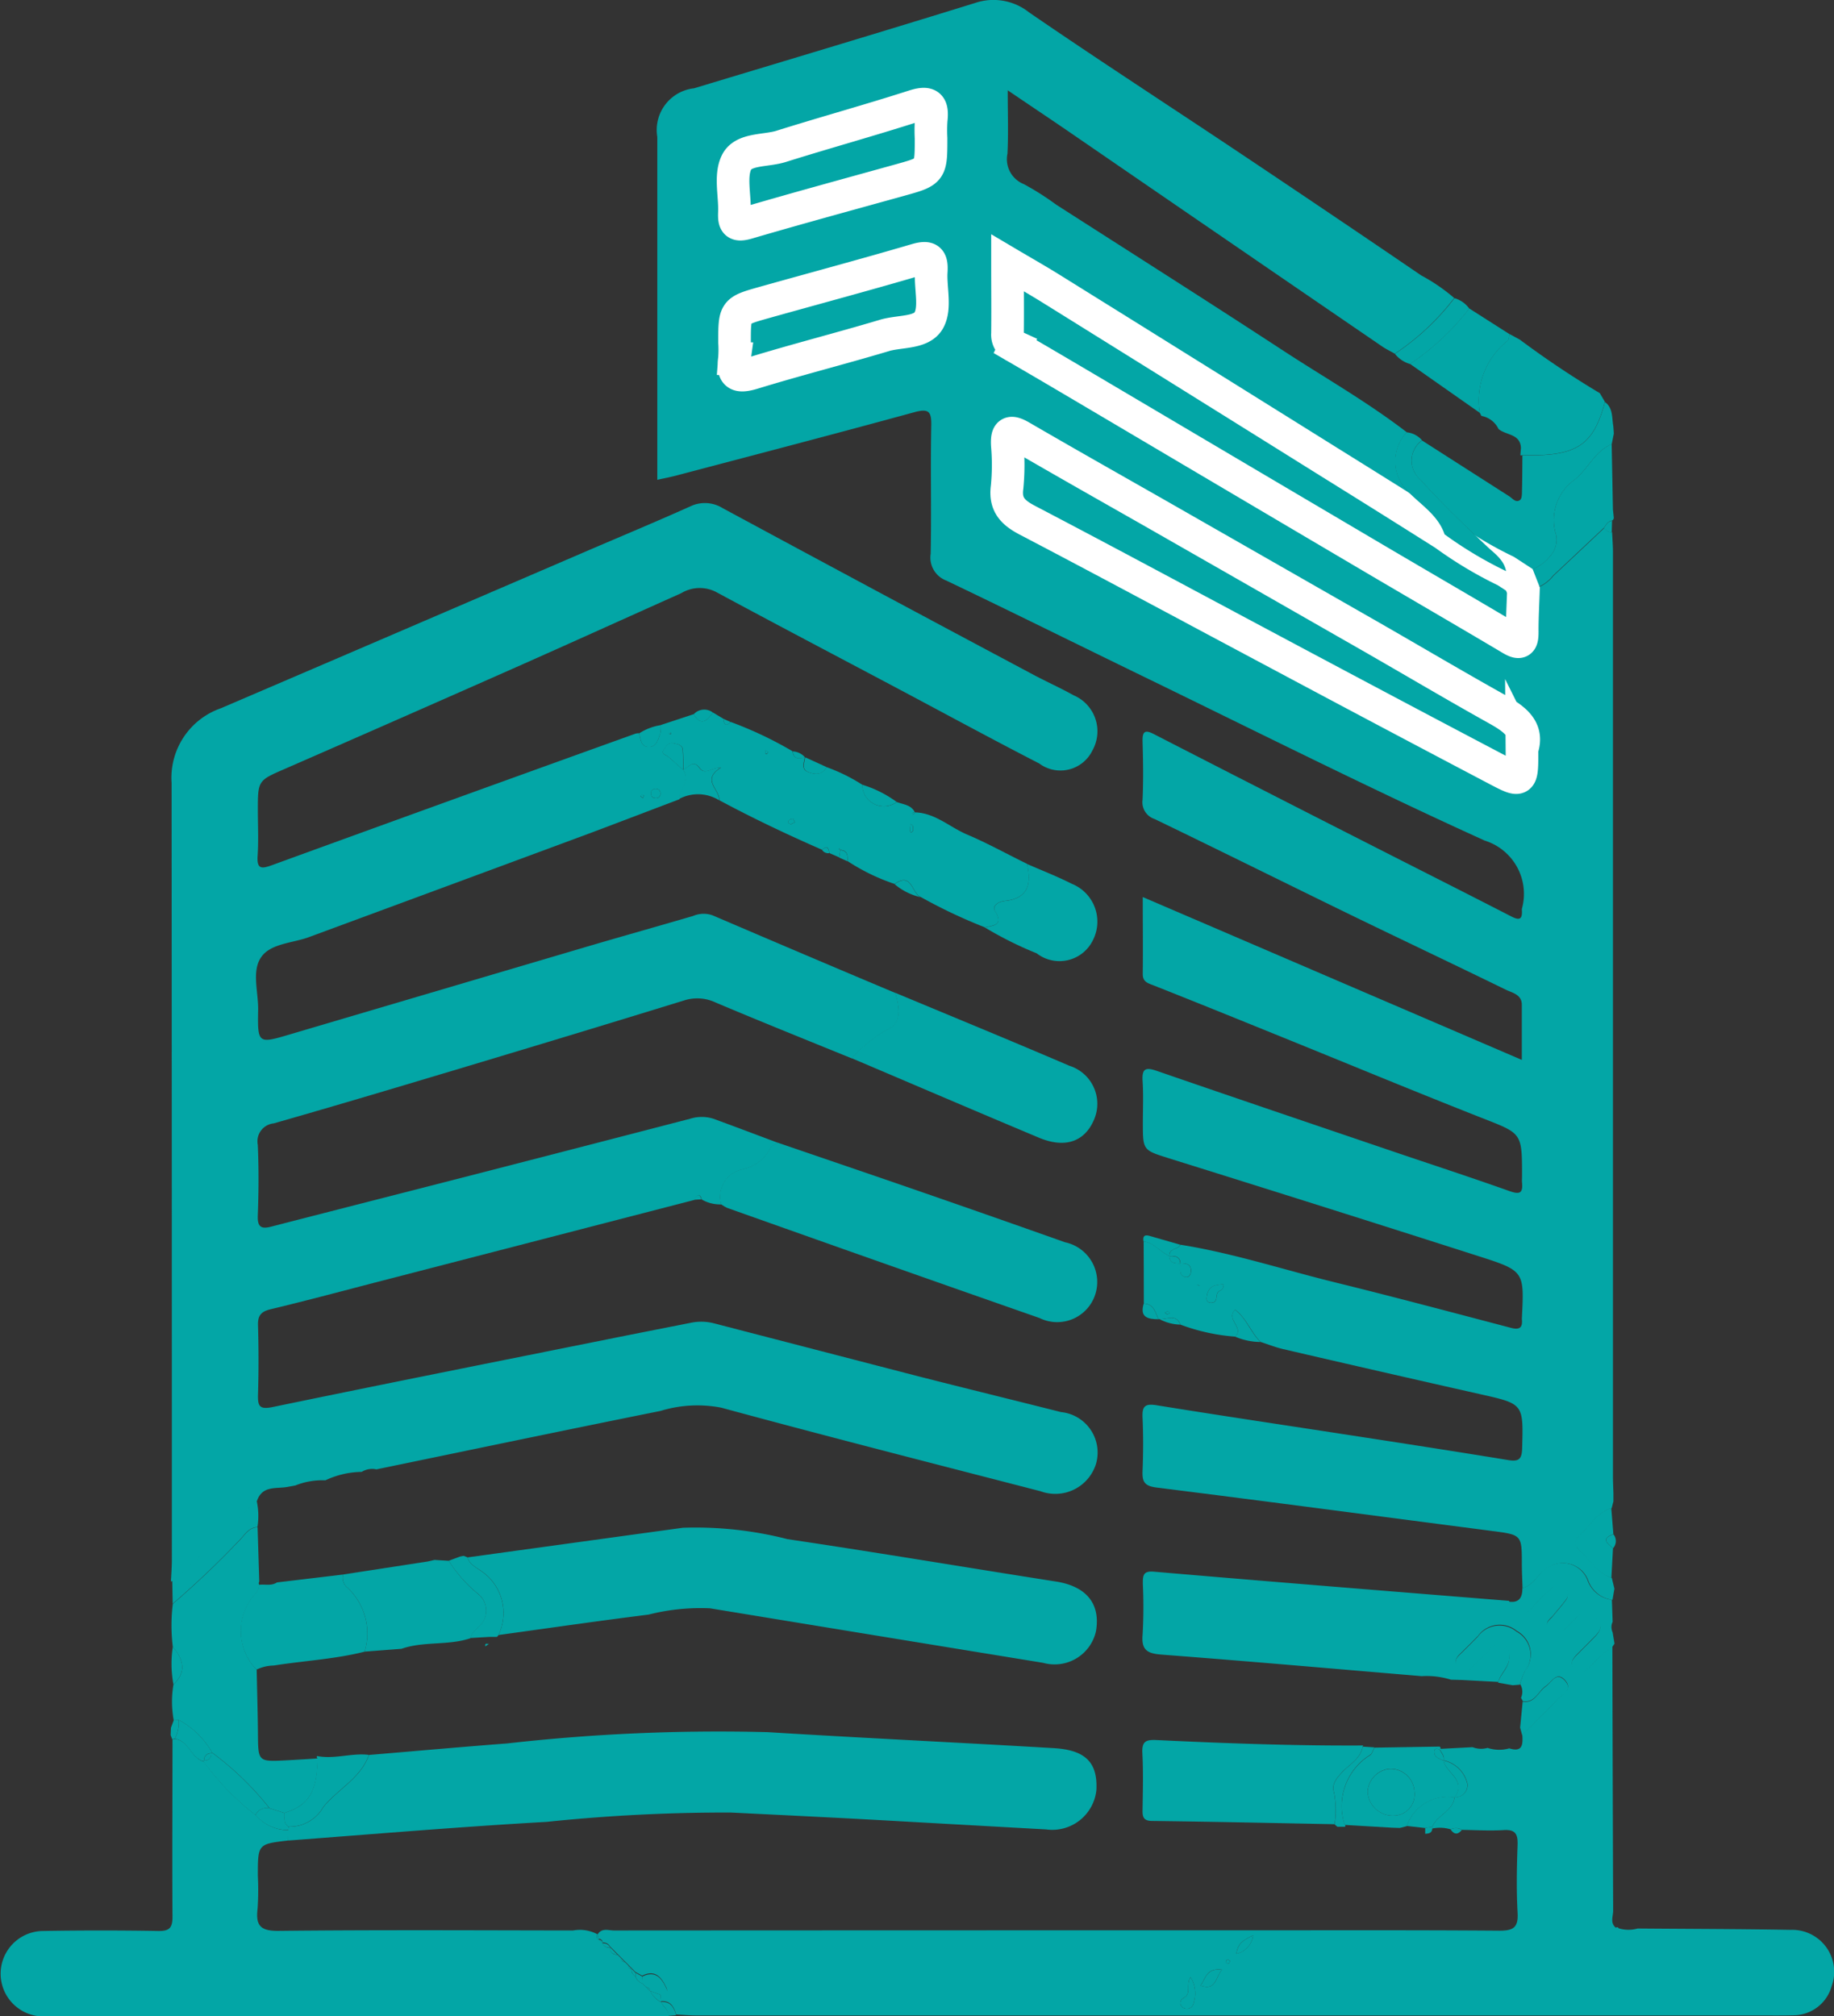 <svg height="61.826" viewBox="0 0 56.24 61.826" width="56.24" xmlns="http://www.w3.org/2000/svg"><rect x="0" y="0" width="56.24" height="61.826" fill="#333333" stroke="none"/><g fill="#03a6a6"><path d="m139.039 45.455c-.007-.242-.02-.484-.021-.726 0-.917 0-.91-.931-1.031-3.422-.445-6.843-.9-10.268-1.329-.384-.048-.445-.186-.432-.515.022-.541.024-1.084 0-1.624-.016-.343.06-.445.431-.385 2.081.337 4.166.645 6.25.967 1.511.233 3.022.467 4.531.714.316.052.419-.019.428-.357.038-1.371.048-1.363-1.281-1.662q-3.027-.682-6.049-1.384c-.233-.054-.458-.144-.687-.218-.3-.292-.434-.728-.783-.987-.307.294.292.55 0 .823a6.053 6.053 0 0 1 -1.68-.369c-.137-.349-.419-.148-.643-.171l-.025.006c-.1-.208-.145-.469-.454-.481q0-.954-.005-1.907c.321.048.513.323.789.451.012.224.174.224.335.225.031.147-.075.353.154.416.106.029.165-.059.173-.16.021-.243-.148-.257-.323-.26-.014-.223-.175-.224-.337-.223-.021-.246.268-.189.338-.345 1.606.255 3.15.763 4.724 1.15 1.81.445 3.612.927 5.416 1.4.249.065.356 0 .331-.258a.366.366 0 0 1 0-.056c.071-1.417.077-1.436-1.324-1.884q-4.74-1.517-9.492-3c-.8-.253-.808-.24-.808-1.083 0-.43.02-.861-.008-1.289-.025-.393.1-.428.446-.308 2.4.829 4.8 1.64 7.2 2.456 1.2.408 2.406.8 3.6 1.225.3.105.423.084.39-.255-.007-.074 0-.149 0-.224 0-1.313-.01-1.283-1.225-1.759-2.031-.8-4.045-1.635-6.067-2.455-1.33-.539-2.66-1.08-3.995-1.608-.183-.072-.347-.107-.344-.358.009-.762 0-1.523 0-2.356l11.624 4.994c0-.615 0-1.152 0-1.689 0-.321-.295-.367-.494-.465-1.574-.77-3.159-1.517-4.735-2.284-2.011-.979-4.014-1.975-6.028-2.947a.541.541 0 0 1 -.373-.591c.027-.6.017-1.193 0-1.79-.006-.288.057-.373.343-.226q3.357 1.724 6.722 3.434c1.412.719 2.827 1.431 4.236 2.156.229.118.348.121.332-.177a.311.311 0 0 1 0-.056 1.711 1.711 0 0 0 -1.138-2.089c-3.529-1.6-6.992-3.343-10.479-5.037-2.013-.978-4.017-1.974-6.036-2.938a.751.751 0 0 1 -.477-.819c.026-1.308-.009-2.616.018-3.924.009-.434-.07-.542-.519-.419-2.427.664-4.863 1.3-7.3 1.942-.177.047-.357.081-.583.131v-.48q0-5.017 0-10.035a1.286 1.286 0 0 1 1.125-1.49c2.872-.867 5.746-1.726 8.611-2.614a1.755 1.755 0 0 1 1.665.286c2.135 1.466 4.31 2.873 6.463 4.312q2.789 1.864 5.561 3.753a5.567 5.567 0 0 1 1.013.694 7.629 7.629 0 0 1 -1.821 1.707c-.129-.073-.265-.138-.387-.221q-4.793-3.279-9.584-6.57c-.605-.415-1.216-.821-1.9-1.286 0 .723.024 1.334-.008 1.943a.823.823 0 0 0 .5.933 8.4 8.4 0 0 1 .988.626c2.319 1.489 4.647 2.963 6.953 4.471 1.273.832 2.6 1.585 3.807 2.515a1.292 1.292 0 0 0 -.047 1.723c.408.464 1 .775 1.209 1.406q-1.768-1.108-3.537-2.216-4.267-2.663-8.536-5.322c-.416-.259-.843-.5-1.326-.786v2.169a.4.4 0 0 0 .232.4c1.176.682 2.344 1.377 3.515 2.068q3.778 2.231 7.555 4.462c1.379.813 2.764 1.616 4.141 2.434.291.173.344.077.342-.212 0-.427.023-.854.036-1.281a1.162 1.162 0 0 0 .908-.443q.783-.734 1.563-1.47a.241.241 0 0 0 .238.126c.009.2.027.409.027.613q0 14.179 0 28.359c0 .168.009.336.014.5v.25l-.053.208c-.477.143-.691.592-1.03.894a.223.223 0 0 0 0 .348c.34.3.568.737 1.034.9l.079.33-.059.343a.917.917 0 0 1 -.753-.619.824.824 0 0 0 -1.354-.26c-.228.165-.357.447-.651.52zm-9.932-9.292-.051-.023.045.029.051.023zm9.915-16.434c.214-.619-.225-.928-.764-1.228-1.3-.724-2.583-1.486-3.875-2.227q-3.343-1.916-6.69-3.825c-1.342-.767-2.687-1.527-4.023-2.3-.345-.2-.446-.131-.426.259a7.031 7.031 0 0 1 -.006 1.286c-.072.541.183.786.626 1.019 2.473 1.3 4.93 2.622 7.4 3.934q3.5 1.863 7.008 3.715c.749.392.757.377.749-.634zm-18.122-18.729a4.85 4.85 0 0 1 0-.56c.052-.447-.054-.584-.539-.427-1.345.437-2.712.808-4.061 1.232-.472.148-1.154.063-1.366.484s-.047 1.022-.068 1.543c-.013.315.041.425.4.32 1.554-.456 3.117-.879 4.678-1.314.956-.268.956-.267.956-1.278zm-6.026 6.252a3.657 3.657 0 0 1 0 .5c-.07.5.094.587.574.44 1.334-.409 2.689-.751 4.026-1.152.471-.142 1.144-.06 1.365-.47.212-.392.039-.984.07-1.485.024-.387-.068-.479-.467-.362-1.554.457-3.119.875-4.678 1.313-.891.249-.89.253-.888 1.212zm14.993 28.875c-.085.015-.151.025-.216.037-.221.043-.285.211-.3.4a.129.129 0 0 0 .136.141c.225-.006.133-.225.213-.327.046-.063.183-.039.168-.255zm-1.63.888c-.03-.018-.056-.047-.084-.048s-.057.025-.086.039c.026.017.052.046.08.048s.059-.028.091-.043z" transform="translate(-92.35 3.246)"/><path d="m66.1 73.606a5.41 5.41 0 0 1 1.1.541.663.663 0 0 0 1.059.53c.2.078.43.084.545.3-.013.031-.112.022-.042.091l.06-.073c.617.02 1.06.454 1.591.679.628.266 1.228.6 1.841.9.133.6.051 1.061-.689 1.136-.174.018-.4.144-.292.311.271.439-.049.434-.312.5a16.083 16.083 0 0 1 -1.968-.931c-.275-.115-.276-.782-.8-.4a6.215 6.215 0 0 1 -1.443-.7c0-.164.007-.331-.224-.343l-.026-.046-.021.021.046.025-.033.227-.3-.131c-.025-.139-.056-.264-.221-.1-1.072-.467-2.126-.969-3.157-1.521.027-.331-.562-.622.058-1-.3 0-.492.241-.659.012-.206-.281-.34-.007-.5.052 0-.2 0-.4-.013-.6-.011-.169-.162-.177-.281-.208-.161-.042-.235.1-.3.191-.1.141.072.166.146.231.148.129.3.26.443.391.25.334-.124.592-.111.9-.92.349-1.838.7-2.76 1.047q-4.3 1.593-8.594 3.178c-.5.187-1.174.194-1.469.608-.31.434-.088 1.083-.1 1.637-.018 1.029 0 1.03.963.745q4.608-1.361 9.216-2.722c1.054-.31 2.112-.605 3.165-.915a.817.817 0 0 1 .594-.016q2.8 1.2 5.6 2.379c.129.42.211.934-.227 1.117a4.72 4.72 0 0 0 -1.113.887c-1.4-.57-2.795-1.13-4.183-1.717a1.313 1.313 0 0 0 -.963-.054q-3.311 1.02-6.629 2.013c-1.98.594-3.959 1.187-5.946 1.754a.552.552 0 0 0 -.488.657c.033.727.028 1.457 0 2.184-.012.363.134.4.427.321 2.165-.558 4.332-1.109 6.5-1.667q3.165-.815 6.329-1.637a1.185 1.185 0 0 1 .718 0c.663.243 1.324.493 1.985.741-.077.046-.181.073-.225.14a1.249 1.249 0 0 1 -.88.674.859.859 0 0 0 -.642 1.071 1.132 1.132 0 0 1 -.6-.151c-.015-.066-.04-.145-.117-.125-.045.012-.073.09-.108.139l-9.582 2.479c-1.137.294-2.272.6-3.413.873-.286.07-.393.187-.385.485.02.709.022 1.42 0 2.13-.011.365.05.467.459.382 3.43-.711 6.867-1.394 10.3-2.084.841-.169 1.683-.334 2.524-.5a1.576 1.576 0 0 1 .72.024q3.084.8 6.171 1.6c1.481.379 2.966.741 4.448 1.116a1.247 1.247 0 0 1 1.075 1.589 1.307 1.307 0 0 1 -1.7.839c-3.267-.845-6.537-1.678-9.793-2.563a3.861 3.861 0 0 0 -1.862.1c-2.906.584-5.808 1.192-8.711 1.792a.617.617 0 0 0 -.452.077 2.674 2.674 0 0 0 -1.113.259 2.22 2.22 0 0 0 -.922.158l-.206.038c-.352.077-.8-.059-.968.432-.2.188-.392.387-.6.562a24.594 24.594 0 0 1 -1.981 1.906l-.03-.007-.029.016c.01-.224.028-.447.028-.67q0-11.911-.008-23.821a2.259 2.259 0 0 1 1.517-2.291q5.6-2.4 11.2-4.812c1.061-.456 2.127-.9 3.182-1.373a1.033 1.033 0 0 1 1 .051q4.749 2.564 9.513 5.1c.411.22.838.409 1.245.637a1.2 1.2 0 0 1 .581 1.692 1.09 1.09 0 0 1 -1.633.4c-1.474-.758-2.93-1.551-4.395-2.328-1.845-.979-3.694-1.949-5.532-2.94a1.1 1.1 0 0 0 -1.053.048c-1.684.753-3.364 1.516-5.051 2.264q-3.524 1.561-7.059 3.104c-.862.375-.87.356-.87 1.281 0 .467.024.936-.007 1.4-.028.418.12.406.445.288q5.569-2.027 11.145-4.032a.455.455 0 0 1 .11-.012c.046.189.052.433.324.416.215-.013.256-.234.32-.4a.9.9 0 0 0 .02-.268l1.01-.333c.231.389.412.189.59-.049l.314.187c.025.147.058.275.226.1a11.686 11.686 0 0 1 1.9.9c.032.253.2.234.375.182l-.033.024.033-.026c-.024.161-.11.369.081.448s.447.129.582-.143zm-5.214.953a.133.133 0 0 0 .123-.151.13.13 0 0 0 -.138-.136.136.136 0 0 0 -.145.178c.014.086.074.111.158.108zm4.13.8.117-.061c-.022-.037-.042-.105-.066-.106a.172.172 0 0 0 -.127.06c-.04.048.001.086.074.106zm3.672 0a.722.722 0 0 0 -.023.162c0 .035 0 .138.08.055.028-.029.016-.1.011-.154-.003-.022-.038-.04-.07-.068zm-8.216-.8a.383.383 0 0 0 .028-.081c0-.009-.031-.035-.038-.031a.37.37 0 0 0 -.066.05zm3.848-1.418-.086-.047a.467.467 0 0 0 -.005.092c0 .009.038.026.042.022a.39.39 0 0 0 .047-.073zm-3.019-.6a.141.141 0 0 0 -.014.047c0 .005.025.01.039.015a.141.141 0 0 0 .014-.047c-.003-.013-.028-.017-.04-.022z" transform="translate(-40.758 -50.084)"/><path d="m104.349 222.8c.13-.2.33-.113.5-.113q9.606-.006 19.212-.005c2.65 0 5.3-.009 7.95.011.44 0 .569-.119.545-.555-.038-.689-.025-1.382 0-2.072.01-.323-.056-.48-.421-.458-.427.026-.857 0-1.286-.007a.342.342 0 0 0 -.344-.014 1.118 1.118 0 0 0 -.565-.026l.024-.028-.022-.03c.151-.36.63-.473.682-.907a.365.365 0 0 0 .393-.419.947.947 0 0 0 -.729-.707c.035-.137-.066-.228-.115-.337l.017-.016.986-.051a.727.727 0 0 0 .46.022 1.125 1.125 0 0 0 .665.014c.413.131.42-.127.4-.414.363-.365.734-.722 1.086-1.1.148-.158.474-.309.218-.583s-.4.065-.584.186c-.233.157-.328.527-.706.462a.731.731 0 0 0 -.054-.1.45.45 0 0 0 -.03-.427 2.191 2.191 0 0 1 .159-.414.812.812 0 0 0 -.257-1.211.822.822 0 0 0 -1.193.157q-.235.239-.474.475c-.148.146-.324.279-.09.5.211.2.329.034.461-.1.172-.17.343-.342.515-.513.112-.111.236-.191.4-.1s.156.239.153.392c-.006.3-.272.481-.339.753l-1.111-.059-.34-.009a2.52 2.52 0 0 0 -.9-.109c-2.656-.223-5.311-.458-7.969-.66-.438-.033-.631-.133-.589-.611a15.006 15.006 0 0 0 .007-1.566c0-.259.011-.4.359-.365 3.622.311 7.245.6 10.869.893.2.445.445.511.781.122.158-.183.341-.344.517-.511a.275.275 0 0 1 .4-.044.271.271 0 0 1 .046.4c-.119.165-.258.316-.385.475-.1.121-.3.226-.114.413a.326.326 0 0 0 .5-.019c.1-.087.187-.182.279-.274a.422.422 0 0 1 .68-.017c.216.227.07.405-.1.574l-.512.516c-.142.143-.254.3-.057.473.168.15.3.047.436-.072a3.563 3.563 0 0 1 .7-.635q.009 4.049.024 8.1c0 .171-.1.37.079.519l.111.027a1.023 1.023 0 0 0 .559 0c1.566.013 3.133.014 4.7.042a1.286 1.286 0 0 1 1.251 1.726 1.218 1.218 0 0 1 -1.159.893c-.373.011-.747.005-1.12.005h-32.544c-.2 0-.409-.019-.613-.029-.066-.236-.168-.43-.462-.408l-.013-.223c.106-.022.251-.035.177-.191-.146-.309-.334-.57-.741-.368l-.21-.114-.114-.119.007.008-.118-.118.005.005-.117-.117.005.005-.117-.117.006.005-.118-.118.007.006-.231-.231.008.008a.229.229 0 0 0 -.233-.117h.006a.118.118 0 0 0 -.118-.118v.005zm18.176 1.316c-.153.245.048.506-.22.646a.166.166 0 0 0 .025.306.213.213 0 0 0 .295-.166.925.925 0 0 0 -.1-.784zm.965-.226c-.464-.067-.5.263-.657.486.482.171.46-.26.657-.484zm.956-1.051c-.309.138-.478.259-.512.561a.663.663 0 0 0 .512-.559zm-.707.774c-.031-.013-.069-.044-.091-.036s-.029.057-.043.088c.031.013.069.044.091.036s.029-.054.043-.086z" transform="translate(-86.019 -163.49)"/><path d="m31.468 237.567c-.93.108-.93.108-.93 1.08a8.438 8.438 0 0 1 -.008 1.008c-.063.52.085.69.651.683 3.008-.033 6.016-.016 9.024-.012a1.134 1.134 0 0 1 .75.118.106.106 0 0 0 .046.17v-.005l.118.118h-.006a.2.2 0 0 0 .233.117l-.008-.008c0 .153.072.236.231.231l-.007-.006.118.118-.006-.005a.113.113 0 0 0 .117.117l-.005-.005.117.117-.005-.005a.118.118 0 0 0 .118.118l-.016-.016a.22.22 0 0 0 .115.229.346.346 0 0 0 .225.226l.116.116.116.116a.753.753 0 0 0 .34.34c.054.152.244.234.22.427q-9.583.005-19.165.007a1.31 1.31 0 1 1 -.013-2.62q1.765-.03 3.53 0c.347.006.438-.1.436-.441-.012-1.812 0-3.624 0-5.436h.041l.039-.014c.424.065.49.582.876.694a8.3 8.3 0 0 0 1.6 1.648 1.338 1.338 0 0 0 1 .459z" transform="translate(-22.631 -181.129)"/><path d="m62.026 236.7v-.319c0-.035.007-.071.013-.106a1.186 1.186 0 0 0 1.065-.6c.446-.553 1.148-.882 1.4-1.6 1.412-.118 2.824-.245 4.238-.353a57.756 57.756 0 0 1 7.991-.346c2.925.181 5.852.317 8.777.491.977.058 1.343.451 1.3 1.286a1.361 1.361 0 0 1 -1.539 1.206c-1.789-.1-3.578-.2-5.367-.3-1.435-.078-2.871-.147-4.306-.218a52.986 52.986 0 0 0 -5.643.286c-2.647.15-5.287.373-7.929.573z" transform="translate(-53.189 -180.261)"/><path d="m86.572 206.384q3.3-.455 6.594-.908a11.316 11.316 0 0 1 3.212.349c2.749.408 5.49.87 8.235 1.3.928.146 1.368.679 1.225 1.52a1.3 1.3 0 0 1 -1.623.972q-5.109-.833-10.216-1.672a6.49 6.49 0 0 0 -1.884.194c-1.536.192-3.068.415-4.6.626a1.552 1.552 0 0 0 -.573-1.993c-.136-.105-.329-.182-.37-.388z" transform="translate(-72.229 -158.628)"/><path d="m121.031 154.86a.859.859 0 0 1 .642-1.071 1.249 1.249 0 0 0 .88-.674c.044-.067.149-.095.225-.14 1.494.512 2.99 1.02 4.482 1.537q2.162.749 4.318 1.514a1.244 1.244 0 0 1 .916 1.636 1.227 1.227 0 0 1 -1.7.686q-4.791-1.676-9.574-3.376a1.169 1.169 0 0 1 -.189-.112z" transform="translate(-98.92 -117.933)"/><path d="m139.023 134.466a4.72 4.72 0 0 1 1.113-.887c.438-.182.356-.7.227-1.117 1.781.744 3.568 1.476 5.342 2.239a1.223 1.223 0 0 1 .751 1.671c-.291.666-.891.868-1.686.534-1.919-.806-3.832-1.626-5.747-2.44z" transform="translate(-112.915 -102.021)"/><path d="m184.7 237.2c-1.864-.036-3.728-.077-5.593-.1-.271 0-.3-.13-.294-.345.009-.578.024-1.158-.006-1.735-.019-.369.113-.417.451-.4 2.1.1 4.211.178 6.32.166l-.015.035c-.072.385-.421.55-.652.805-.161.178-.308.362-.229.592a2.851 2.851 0 0 1 .018.982z" transform="translate(-143.776 -181.262)"/><path d="m221.8 52.661-.066.33c-.526.214-.725.772-1.151 1.1a1.517 1.517 0 0 0 -.554 1.681.747.747 0 0 1 -.189.658c-.25.339-.677.417-.937.723l-.408-.266c-.069-.354-.352-.537-.591-.763-.7-.662-1.392-1.332-2.04-2.048a.764.764 0 0 1 .054-1.2l2.674 1.711c.1.067.207.212.333.112.063-.05.056-.2.059-.31.009-.353.009-.707.012-1.061 1.659.044 2.176-.289 2.532-1.631.251.188.209.477.255.735z" transform="translate(-172.311 -39.369)"/><path d="m228.736 44.515c-.356 1.342-.872 1.675-2.532 1.631a.046.046 0 0 1 -.06 0l.017-.22c-.021-.44-.462-.384-.688-.581a.723.723 0 0 0 -.524-.4l-.052-.1a2.345 2.345 0 0 1 .852-2.206c.046-.034.043-.135.062-.205l.315.171a28.887 28.887 0 0 0 2.455 1.643z" transform="translate(-179.521 -32.191)"/><path d="m71.286 212.725-1.131.087a1.923 1.923 0 0 0 -.53-1.965.387.387 0 0 1 -.13-.4l2.6-.4.2-.047.44.026a4.273 4.273 0 0 0 .917 1.034.648.648 0 0 1 .009.985c-.1.109-.232.193-.257.355-.688.232-1.433.086-2.118.325z" transform="translate(-58.973 -162.166)"/><path d="m157.269 116.812c.262-.065.582-.06.312-.5-.1-.168.118-.293.292-.311.74-.075.822-.538.689-1.136.459.2.928.383 1.375.609a1.251 1.251 0 0 1 .644 1.731 1.14 1.14 0 0 1 -1.723.4 11.241 11.241 0 0 1 -1.589-.793z" transform="translate(-127.068 -88.372)"/><path d="m209.144 235.522a.063.063 0 0 1 .024.08l-.017.016c-.073-.039-.165-.049-.172.045-.014.188.159.225.287.292.077.386.724.6.336 1.125a1.33 1.33 0 0 0 -1.465.882l-.214.055-.233-.008-1.457-.085a1.841 1.841 0 0 1 .777-2.137c.067-.043.091-.154.135-.233zm-1.341 2.113a.645.645 0 0 0 .57-.717.734.734 0 0 0 -.752-.716.745.745 0 0 0 -.685.7.775.775 0 0 0 .864.733z" transform="translate(-164.998 -181.964)"/><path d="m230.337 61.642c.26-.305.687-.384.937-.723a.747.747 0 0 0 .189-.658 1.517 1.517 0 0 1 .554-1.681c.425-.325.624-.882 1.151-1.1q.02 1 .039 2l.027.261a.106.106 0 0 1 -.053.083c-.128.022-.184.124-.247.218q-.781.735-1.563 1.47a1.162 1.162 0 0 1 -.908.443z" transform="translate(-183.746 -43.861)"/><path d="m218.441 39.719c-.02.07-.016.171-.062.205a2.345 2.345 0 0 0 -.852 2.206l-2.139-1.5a7.692 7.692 0 0 0 1.816-1.7z" transform="translate(-172.15 -29.472)"/><path d="m232.142 212.935-.074.113a3.561 3.561 0 0 0 -.7.635c-.135.12-.269.223-.436.072-.2-.177-.085-.33.057-.473l.512-.516c.167-.169.313-.347.1-.574a.422.422 0 0 0 -.68.017c-.093.092-.182.187-.279.274a.326.326 0 0 1 -.5.019c-.185-.188.018-.292.114-.413.127-.159.266-.31.385-.475a.271.271 0 0 0 -.046-.4.275.275 0 0 0 -.4.044c-.175.167-.359.328-.517.511-.335.389-.584.323-.781-.122.323.049.423-.13.42-.413.295-.073.424-.35.638-.521a.824.824 0 0 1 1.354.26.917.917 0 0 0 .753.619l.023.674a.382.382 0 0 0 0 .325z" transform="translate(-182.633 -162.535)"/><path d="m64.1 236.606c-.254.718-.956 1.047-1.4 1.6a1.185 1.185 0 0 1 -1.065.6c-.172-.1-.111-.271-.129-.419.752-.236 1-.642 1.018-1.677a.043.043 0 0 1 -.011-.068c.535.104 1.06-.101 1.587-.036z" transform="translate(-52.788 -182.794)"/><path d="m83.975 209.594.353-.13.105-.02.124.047c.041.206.234.284.369.391a1.552 1.552 0 0 1 .573 1.993.161.161 0 0 1 -.05.055h-.236l-.57.033c.025-.162.159-.247.257-.355a.648.648 0 0 0 -.009-.985 4.272 4.272 0 0 1 -.916-1.029z" transform="translate(-70.215 -161.735)"/><path d="m215.6 37.828a7.692 7.692 0 0 1 -1.816 1.7.911.911 0 0 1 -.465-.312 7.629 7.629 0 0 0 1.827-1.707.85.85 0 0 1 .454.319z" transform="translate(-170.544 -28.366)"/><path d="m115.621 101.359c.163-.059.3-.333.5-.052.168.229.357-.013.659-.012-.619.381-.03.671-.058 1a1.231 1.231 0 0 0 -1.219-.039c-.013-.305.361-.562.111-.9z" transform="translate(-94.674 -77.758)"/><path d="m205.81 235.524.358.022c-.044.079-.068.191-.135.233a1.841 1.841 0 0 0 -.777 2.137l.025.03-.016.036h-.233l-.085-.073a2.851 2.851 0 0 0 -.018-.986c-.079-.229.068-.414.229-.592.231-.257.58-.422.652-.807z" transform="translate(-164.021 -181.965)"/><path d="m191.178 176.63c.3-.273-.3-.53 0-.823.349.259.479.7.783.987a2.022 2.022 0 0 1 -.783-.164z" transform="translate(-153.305 -135.643)"/><path d="m141.559 104.555a.663.663 0 0 1 -1.059-.53 3.534 3.534 0 0 1 1.059.53z" transform="translate(-114.061 -79.963)"/><path d="m110.679 95.878a.9.9 0 0 1 -.02.268c-.064.164-.105.385-.32.4-.272.017-.278-.227-.324-.416a1.708 1.708 0 0 1 .664-.252z" transform="translate(-90.414 -73.643)"/><path d="m179.725 166.268c-.276-.127-.468-.4-.789-.451-.027-.143.015-.216.174-.171l.956.274c-.071.156-.359.1-.338.345z" transform="translate(-143.869 -127.751)"/><path d="m133.2 100.577c-.133.273-.378.23-.574.148s-.1-.287-.081-.448z" transform="translate(-107.855 -77.056)"/><path d="m144.935 117.215c.523-.386.524.282.8.4a1.891 1.891 0 0 1 -.8-.4z" transform="translate(-117.501 -90.102)"/><path d="m118.064 93.853c-.178.238-.36.438-.59.049a.433.433 0 0 1 .59-.049z" transform="translate(-96.2 -72)"/><path d="m178.868 174.956c.309.011.353.273.454.481-.322-.001-.585-.055-.454-.481z" transform="translate(-143.795 -134.983)"/><path d="m113.219 270.845c.024-.193-.165-.275-.22-.427.294-.022.4.173.462.408z" transform="translate(-92.728 -209.031)"/><path d="m45.961 232.334.009-.227.085-.227.151-.013a1.039 1.039 0 0 1 -.118.578l-.039.014h-.041z" transform="translate(-40.728 -179.128)"/><path d="m181.119 176.944c.223.022.506-.178.643.171a1.441 1.441 0 0 1 -.643-.171z" transform="translate(-145.568 -136.496)"/><path d="m137.354 113.2.033-.227c.231.012.225.179.224.343z" transform="translate(-111.62 -86.903)"/><path d="m220.946 246.709a.343.343 0 0 1 .344.014c-.121.153-.236.149-.344-.014z" transform="translate(-176.462 -190.611)"/><path d="m131.379 99.653c-.18.052-.344.071-.376-.182a.524.524 0 0 1 .376.182z" transform="translate(-106.694 -76.43)"/><path d="m241.912 68.166c.063-.095.119-.2.247-.218l-.009.345a.241.241 0 0 1 -.238-.127z" transform="translate(-192.725 -51.978)"/><path d="m121.733 95.11c-.168.174-.2.046-.226-.1z" transform="translate(-99.328 -72.97)"/><path d="m117.506 160.279c.035-.049.063-.127.108-.139.077-.02.1.059.117.125z" transform="translate(-96.224 -123.488)"/><path d="m135.015 112.676c.165-.16.2-.035.221.1a.223.223 0 0 1 -.221-.1z" transform="translate(-109.806 -86.615)"/><path d="m217.46 246.69v-.178l.22-.04.022.03-.024.028c-.009.141-.112.153-.218.16z" transform="translate(-173.756 -190.458)"/><path d="m89.088 221.44-.117.085c-.036-.134.079-.055.118-.084z" transform="translate(-74.085 -171.04)"/><path d="m104.274 261.344a.106.106 0 0 1 -.046-.17h.007c.014.054.026.112.039.17z" transform="translate(-85.905 -201.858)"/><g stroke="#fff" stroke-miterlimit="10"><path d="m176.059 42.417.125.32c-.013.427-.039.854-.036 1.281 0 .289-.051.385-.342.212-1.376-.818-2.762-1.621-4.141-2.434q-3.779-2.228-7.555-4.462c-1.17-.691-2.339-1.386-3.515-2.068a.4.4 0 0 1 -.232-.4c.008-.69 0-1.379 0-2.169.483.286.91.527 1.326.786q4.27 2.657 8.536 5.322 1.77 1.1 3.537 2.216a12.142 12.142 0 0 0 1.886 1.128z" transform="translate(-129.468 -24.637)"/><path d="m176.073 65.659c.008 1.011 0 1.026-.754.629q-3.51-1.847-7.008-3.715c-2.465-1.312-4.922-2.638-7.4-3.934-.443-.232-.7-.478-.626-1.019a7.032 7.032 0 0 0 .006-1.286c-.021-.39.081-.46.426-.259 1.336.776 2.681 1.537 4.023 2.3q3.345 1.912 6.69 3.825c1.292.741 2.573 1.5 3.875 2.227.543.304.982.613.768 1.232z" transform="translate(-129.402 -42.684)"/><path d="m128.92 12.038c0 1.015 0 1.014-.952 1.279-1.56.434-3.124.858-4.678 1.314-.36.105-.414 0-.4-.32.021-.522-.143-1.124.068-1.543s.895-.336 1.366-.484c1.35-.424 2.716-.8 4.061-1.232.485-.157.59-.02.539.427a4.847 4.847 0 0 0 -.004.559z" transform="translate(-100.369 -7.796)"/><path d="m122.987 34.639c0-.959 0-.963.887-1.213 1.559-.438 3.124-.856 4.678-1.313.4-.117.491-.025.467.362-.031.5.142 1.093-.07 1.485-.222.41-.894.329-1.365.47-1.337.4-2.692.743-4.026 1.152-.48.147-.644.061-.574-.44a3.591 3.591 0 0 0 .003-.503z" transform="translate(-100.462 -24.144)"/></g><path d="m213.71 55.854a.706.706 0 0 1 .471.245.764.764 0 0 0 -.054 1.2c.648.716 1.34 1.385 2.04 2.048.239.226.522.409.591.763a12.144 12.144 0 0 1 -1.886-1.128c-.214-.631-.8-.942-1.209-1.406a1.292 1.292 0 0 1 .047-1.722z" transform="translate(-170.574 -42.597)"/><path d="m239.11 204.16-.05.909c-.465-.158-.694-.592-1.034-.9a.223.223 0 0 1 0-.348c.339-.3.553-.751 1.031-.894q.032.4.065.8c-.392.136-.183.285-.012.433z" transform="translate(-189.647 -156.683)"/><path d="m188.095 172.266c.015.216-.122.192-.17.253-.08.1.012.321-.213.327a.129.129 0 0 1 -.136-.141c.018-.191.082-.359.3-.4.068-.014.134-.024.219-.039z" transform="translate(-150.576 -132.897)"/><path d="m183.979 169.447c.175 0 .344.017.323.26-.009.1-.068.189-.173.16-.229-.062-.122-.269-.154-.416z" transform="translate(-147.784 -130.71)"/><path d="m182.815 168.68c-.161 0-.323 0-.335-.225.162 0 .323 0 .337.223z" transform="translate(-146.624 -129.938)"/><path d="m182.039 176.059c-.033.015-.062.041-.09.039s-.053-.031-.08-.048c.029-.014.058-.04.086-.039s.054.029.084.048z" transform="translate(-146.15 -135.801)"/><path d="m186.475 172.44.045.029-.051-.023z" transform="translate(-149.718 -133.032)"/><path d="m186.315 172.369-.045-.029.051.022z" transform="translate(-149.564 -132.954)"/><path d="m48.777 201.868a2.184 2.184 0 0 1 .026.816c-.3.017-.414.286-.6.452a27.469 27.469 0 0 1 -2 1.9l-.013-.7a24.6 24.6 0 0 0 1.981-1.906c.215-.175.406-.374.606-.562z" transform="translate(-40.908 -155.859)"/><path d="m113.866 99.146c-.147-.13-.294-.262-.443-.391-.074-.064-.242-.09-.146-.231.063-.093.137-.232.3-.191.119.031.27.039.281.208.013.2.01.4.013.6z" transform="translate(-92.922 -75.542)"/><path d="m111.784 104.869c-.08 0-.144-.022-.16-.109a.136.136 0 0 1 .145-.178.13.13 0 0 1 .138.136.132.132 0 0 1 -.123.151z" transform="translate(-91.658 -80.395)"/><path d="m130.449 108.848c-.073-.02-.116-.054-.076-.107a.172.172 0 0 1 .127-.06c.024 0 .044.069.066.106z" transform="translate(-106.193 -83.574)"/><path d="m147.053 109.409c.032.028.067.044.069.063 0 .052.016.124-.011.154-.079.084-.077-.019-.08-.055a.721.721 0 0 1 .022-.162z" transform="translate(-119.126 -84.139)"/><path d="m110.248 105.447-.075-.063a.371.371 0 0 1 .065-.05c.007 0 .039.022.038.031a.372.372 0 0 1 -.028.082z" transform="translate(-90.536 -80.978)"/><path d="m127.345 99.351a.412.412 0 0 1 -.049.066s-.041-.012-.042-.022a.468.468 0 0 1 .005-.092z" transform="translate(-103.785 -76.3)"/><path d="m114.153 96.838c.014 0 .039.009.039.015a.141.141 0 0 1 -.014.047c-.014 0-.039-.009-.039-.015a.14.14 0 0 1 .014-.047z" transform="translate(-93.613 -74.388)"/><path d="m137.341 112.813-.046-.025.021-.021z" transform="translate(-111.574 -86.743)"/><path d="m147.438 107.762-.06.073c-.07-.069.029-.06.042-.091z" transform="translate(-119.377 -82.848)"/><path d="m222.941 220.69c.067-.271.333-.453.339-.753 0-.153 0-.3-.153-.392s-.284-.012-.4.1c-.172.171-.343.343-.515.513-.132.131-.25.3-.461.1-.234-.223-.058-.356.09-.5s.317-.315.474-.475a.822.822 0 0 1 1.193-.157.812.812 0 0 1 .257 1.211 2.191 2.191 0 0 0 -.159.414l-.218.018z" transform="translate(-177.001 -169.092)"/><path d="m230.443 227.542.078-.8c.378.065.473-.305.706-.462.18-.121.318-.471.584-.186s-.07.425-.218.583c-.352.375-.723.733-1.086 1.1z" transform="translate(-183.828 -174.564)"/><path d="m215.732 243.271-.22.04-.563-.064a1.33 1.33 0 0 1 1.465-.882c-.053.435-.531.546-.682.906z" transform="translate(-171.81 -187.256)"/><path d="m220.3 238.555c.388-.525-.259-.74-.336-1.125a.947.947 0 0 1 .729.707.365.365 0 0 1 -.393.418z" transform="translate(-175.7 -183.444)"/><path d="m110.442 266.707c.408-.2.6.059.741.368.074.157-.072.169-.177.191l-.327-.117a.114.114 0 0 0 -.116-.116l-.116-.116z" transform="translate(-90.745 -206.097)"/><path d="m184.306 267.036a.925.925 0 0 1 .1.786.213.213 0 0 1 -.295.166.166.166 0 0 1 -.025-.306c.268-.14.067-.401.22-.646z" transform="translate(-147.8 -206.409)"/><path d="m187.409 266c-.2.224-.175.655-.657.486.16-.224.193-.553.657-.486z" transform="translate(-149.938 -205.598)"/><path d="m192.173 261.344a.663.663 0 0 1 -.512.561c.039-.305.203-.423.512-.561z" transform="translate(-153.746 -201.993)"/><path d="m218.984 236.186c-.128-.067-.3-.1-.287-.292.007-.094.1-.084.172-.045.049.109.149.2.115.337z" transform="translate(-174.716 -182.195)"/><path d="m111.5 268.925.327.117c0 .074.009.149.013.223a.753.753 0 0 1 -.34-.34z" transform="translate(-91.566 -207.874)"/><path d="m190.328 264.667c-.014.031-.021.079-.043.088s-.06-.022-.091-.036c.014-.031.02-.079.043-.088s.063.023.091.036z" transform="translate(-152.608 -204.542)"/><path d="m109.715 266.558.016.221a.346.346 0 0 1 -.225-.226c0-.037 0-.073 0-.11z" transform="translate(-90.018 -205.949)"/><path d="m106.228 263.143c-.159 0-.23-.078-.231-.232z" transform="translate(-87.297 -203.209)"/><path d="m105.23 262.534a.2.2 0 0 1 -.233-.117.229.229 0 0 1 .233.117z" transform="translate(-86.521 -202.824)"/><path d="m109.111 266.032v.11a.22.22 0 0 1 -.115-.229z" transform="translate(-89.624 -205.537)"/><path d="m243.473 260.245c.054-.06.087-.034.111.027z" transform="translate(-193.936 -201.115)"/><path d="m104.618 262.04-.118-.118a.118.118 0 0 1 .118.118z" transform="translate(-86.136 -202.442)"/><path d="m107.116 264.034-.118-.118z" transform="translate(-88.074 -203.988)"/><path d="m107.617 264.536a.113.113 0 0 1 -.117-.117z" transform="translate(-88.463 -204.379)"/><path d="m108.117 265.036-.117-.117z" transform="translate(-88.851 -204.766)"/><path d="m108.618 265.537a.118.118 0 0 1 -.118-.118z" transform="translate(-89.239 -205.154)"/><path d="m52.035 238.257a8.285 8.285 0 0 1 -1.6-1.648l.023-.025a.2.2 0 0 0 .22-.22l.024-.024a9.313 9.313 0 0 1 1.763 1.707.379.379 0 0 0 -.43.21z" transform="translate(-44.201 -182.597)"/><path d="m46.532 232.446a1.038 1.038 0 0 0 .118-.578 2.567 2.567 0 0 1 1.026 1l-.024.024a.2.2 0 0 0 -.221.221l-.023.025c-.386-.11-.452-.627-.876-.692z" transform="translate(-41.171 -179.129)"/><path d="m57.556 244.152a.379.379 0 0 1 .434-.211l.453.145c.017.147-.043.319.129.419-.006.035-.01.07-.013.106a1.338 1.338 0 0 1 -1.003-.459z" transform="translate(-49.722 -188.492)"/><path d="m110.5 267.923.116.116z" transform="translate(-90.79 -207.097)"/><path d="m111 268.424a.114.114 0 0 1 .116.116z" transform="translate(-91.178 -207.485)"/><path d="m49.535 214.276-.453-.145a9.313 9.313 0 0 0 -1.763-1.707 2.565 2.565 0 0 0 -1.026-1l-.151.013a3.107 3.107 0 0 1 -.009-1.1c.415-.393.3-.776-.02-1.156a5.4 5.4 0 0 1 0-1.317 27.467 27.467 0 0 0 2-1.9c.185-.166.3-.434.6-.452l.052 1.666a.1.1 0 0 0 0 .106c-.005.186-.151.289-.245.425a1.705 1.705 0 0 0 .165 2.177c.013.65.033 1.3.039 1.952.007.868 0 .869.891.822.315-.017.629-.037.944-.056-.026 1.031-.272 1.436-1.024 1.672z" transform="translate(-40.814 -158.682)"/><path d="m56.025 214.92a1.705 1.705 0 0 1 -.165-2.177c.095-.135.24-.238.245-.425.183-.023.377.041.548-.073l2.03-.242a.387.387 0 0 0 .13.4 1.923 1.923 0 0 1 .53 1.965c-.915.231-1.858.278-2.786.425a1.263 1.263 0 0 0 -.532.127z" transform="translate(-48.161 -163.721)"/><path d="m242.414 206.931c-.171-.148-.38-.3.013-.428a.33.33 0 0 1 -.013.428z" transform="translate(-192.95 -159.454)"/><path d="m210.452 239.973a.775.775 0 0 1 -.867-.729.745.745 0 0 1 .685-.7.734.734 0 0 1 .752.716.645.645 0 0 1 -.57.713z" transform="translate(-167.647 -184.302)"/><path d="m46.118 221.875c.321.38.434.764.02 1.156a3.439 3.439 0 0 1 -.02-1.156z" transform="translate(-40.819 -171.378)"/><path d="m50.54 236.668a.2.2 0 0 1 .22-.22.2.2 0 0 1 -.22.22z" transform="translate(-44.28 -182.681)"/></g></svg>